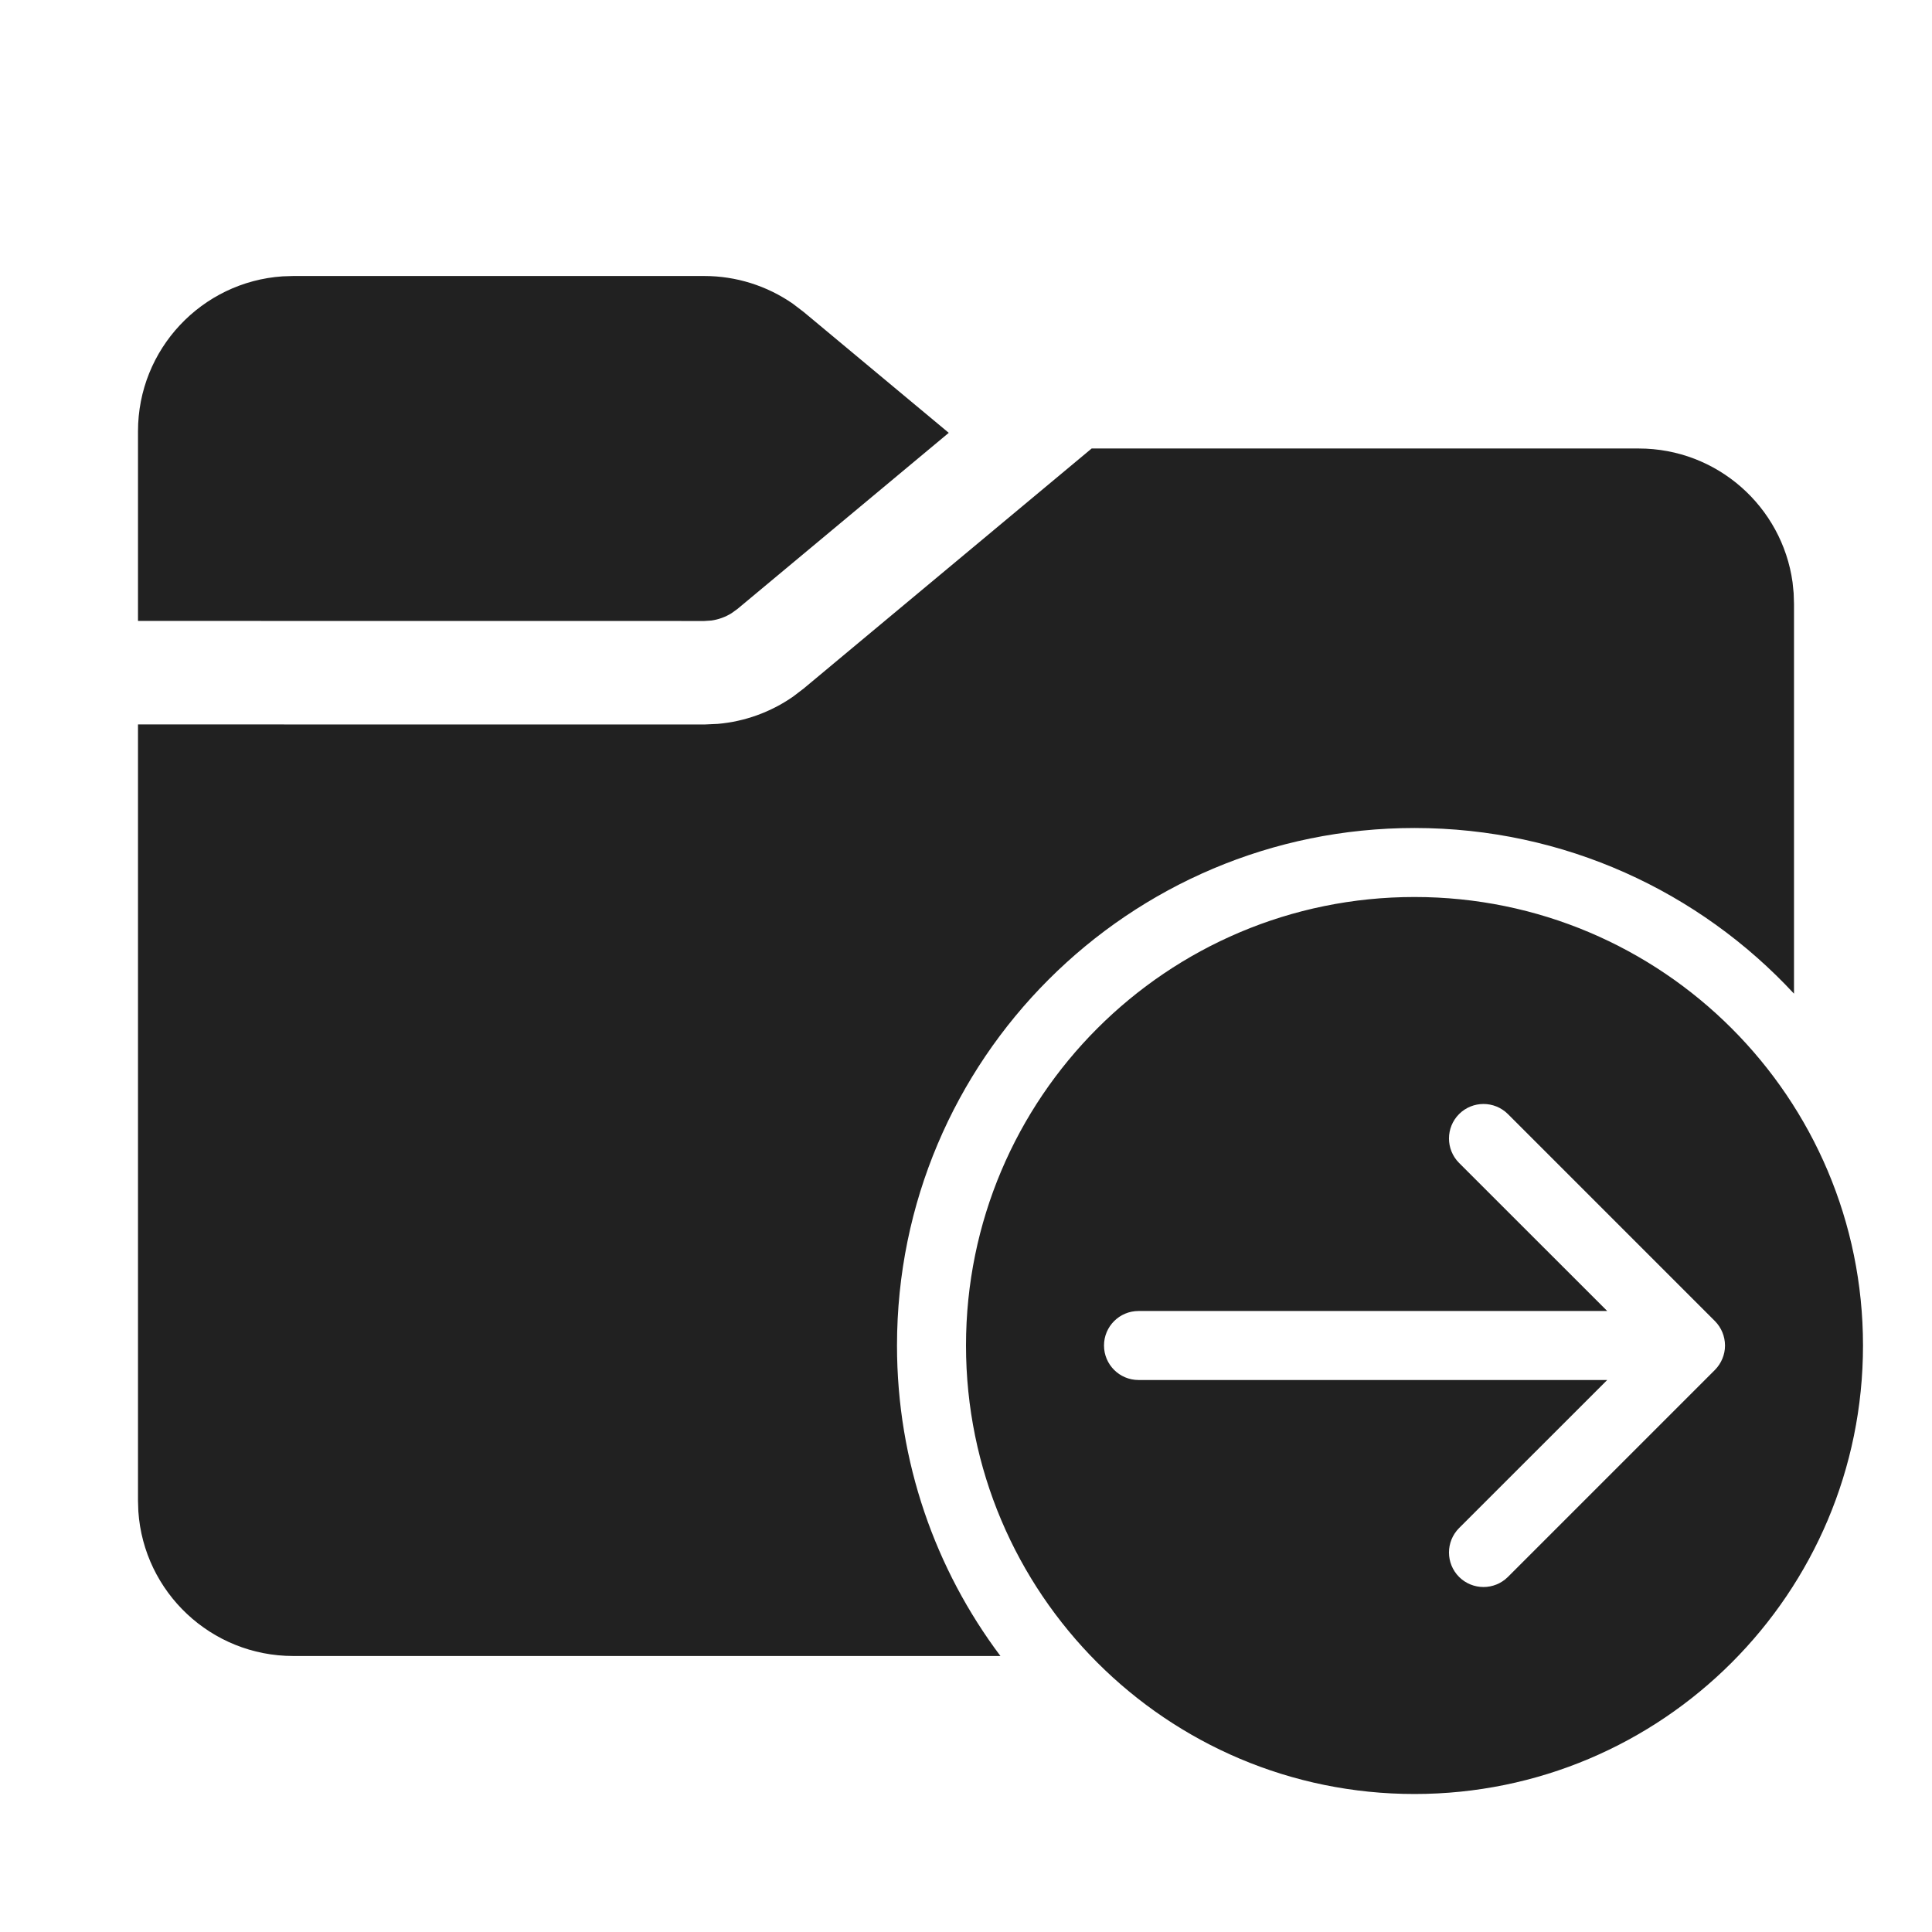 <svg width="28" height="28" viewBox="0 0 28 28" fill="none" xmlns="http://www.w3.org/2000/svg">
<path d="M15.821 6.5H23.75C24.887 6.5 25.827 7.343 25.979 8.438L25.995 8.596L26 8.75V14.401C24.63 12.924 22.673 12 20.5 12C16.358 12 13 15.358 13 19.5C13 21.188 13.558 22.747 14.499 24H4.25C3.059 24 2.084 23.075 2.005 21.904L2 21.75V10.499L10.207 10.5L10.403 10.491C10.794 10.457 11.169 10.321 11.491 10.098L11.647 9.979L15.821 6.5ZM10.207 4C10.668 4 11.115 4.141 11.491 4.402L11.647 4.521L13.75 6.273L10.687 8.826L10.602 8.887C10.514 8.942 10.415 8.978 10.311 8.993L10.207 9L2 8.999V6.25C2 5.059 2.925 4.084 4.096 4.005L4.25 4H10.207ZM20.5 13C24.09 13 27 15.91 27 19.5C27 23.09 24.09 26 20.5 26C16.91 26 14 23.09 14 19.5C14 15.91 16.91 13 20.5 13ZM16.5 19C16.224 19 16 19.224 16 19.5C16 19.776 16.224 20 16.5 20H23.293L21.146 22.146C20.951 22.342 20.951 22.658 21.146 22.854C21.342 23.049 21.658 23.049 21.854 22.854L24.854 19.854C24.901 19.806 24.938 19.75 24.962 19.691C24.986 19.633 25 19.57 25 19.503L25 19.5L25 19.497C24.999 19.37 24.95 19.243 24.854 19.146L21.854 16.146C21.658 15.951 21.342 15.951 21.146 16.146C20.951 16.342 20.951 16.658 21.146 16.854L23.293 19H16.5Z" fill="#212121"/>
</svg>

